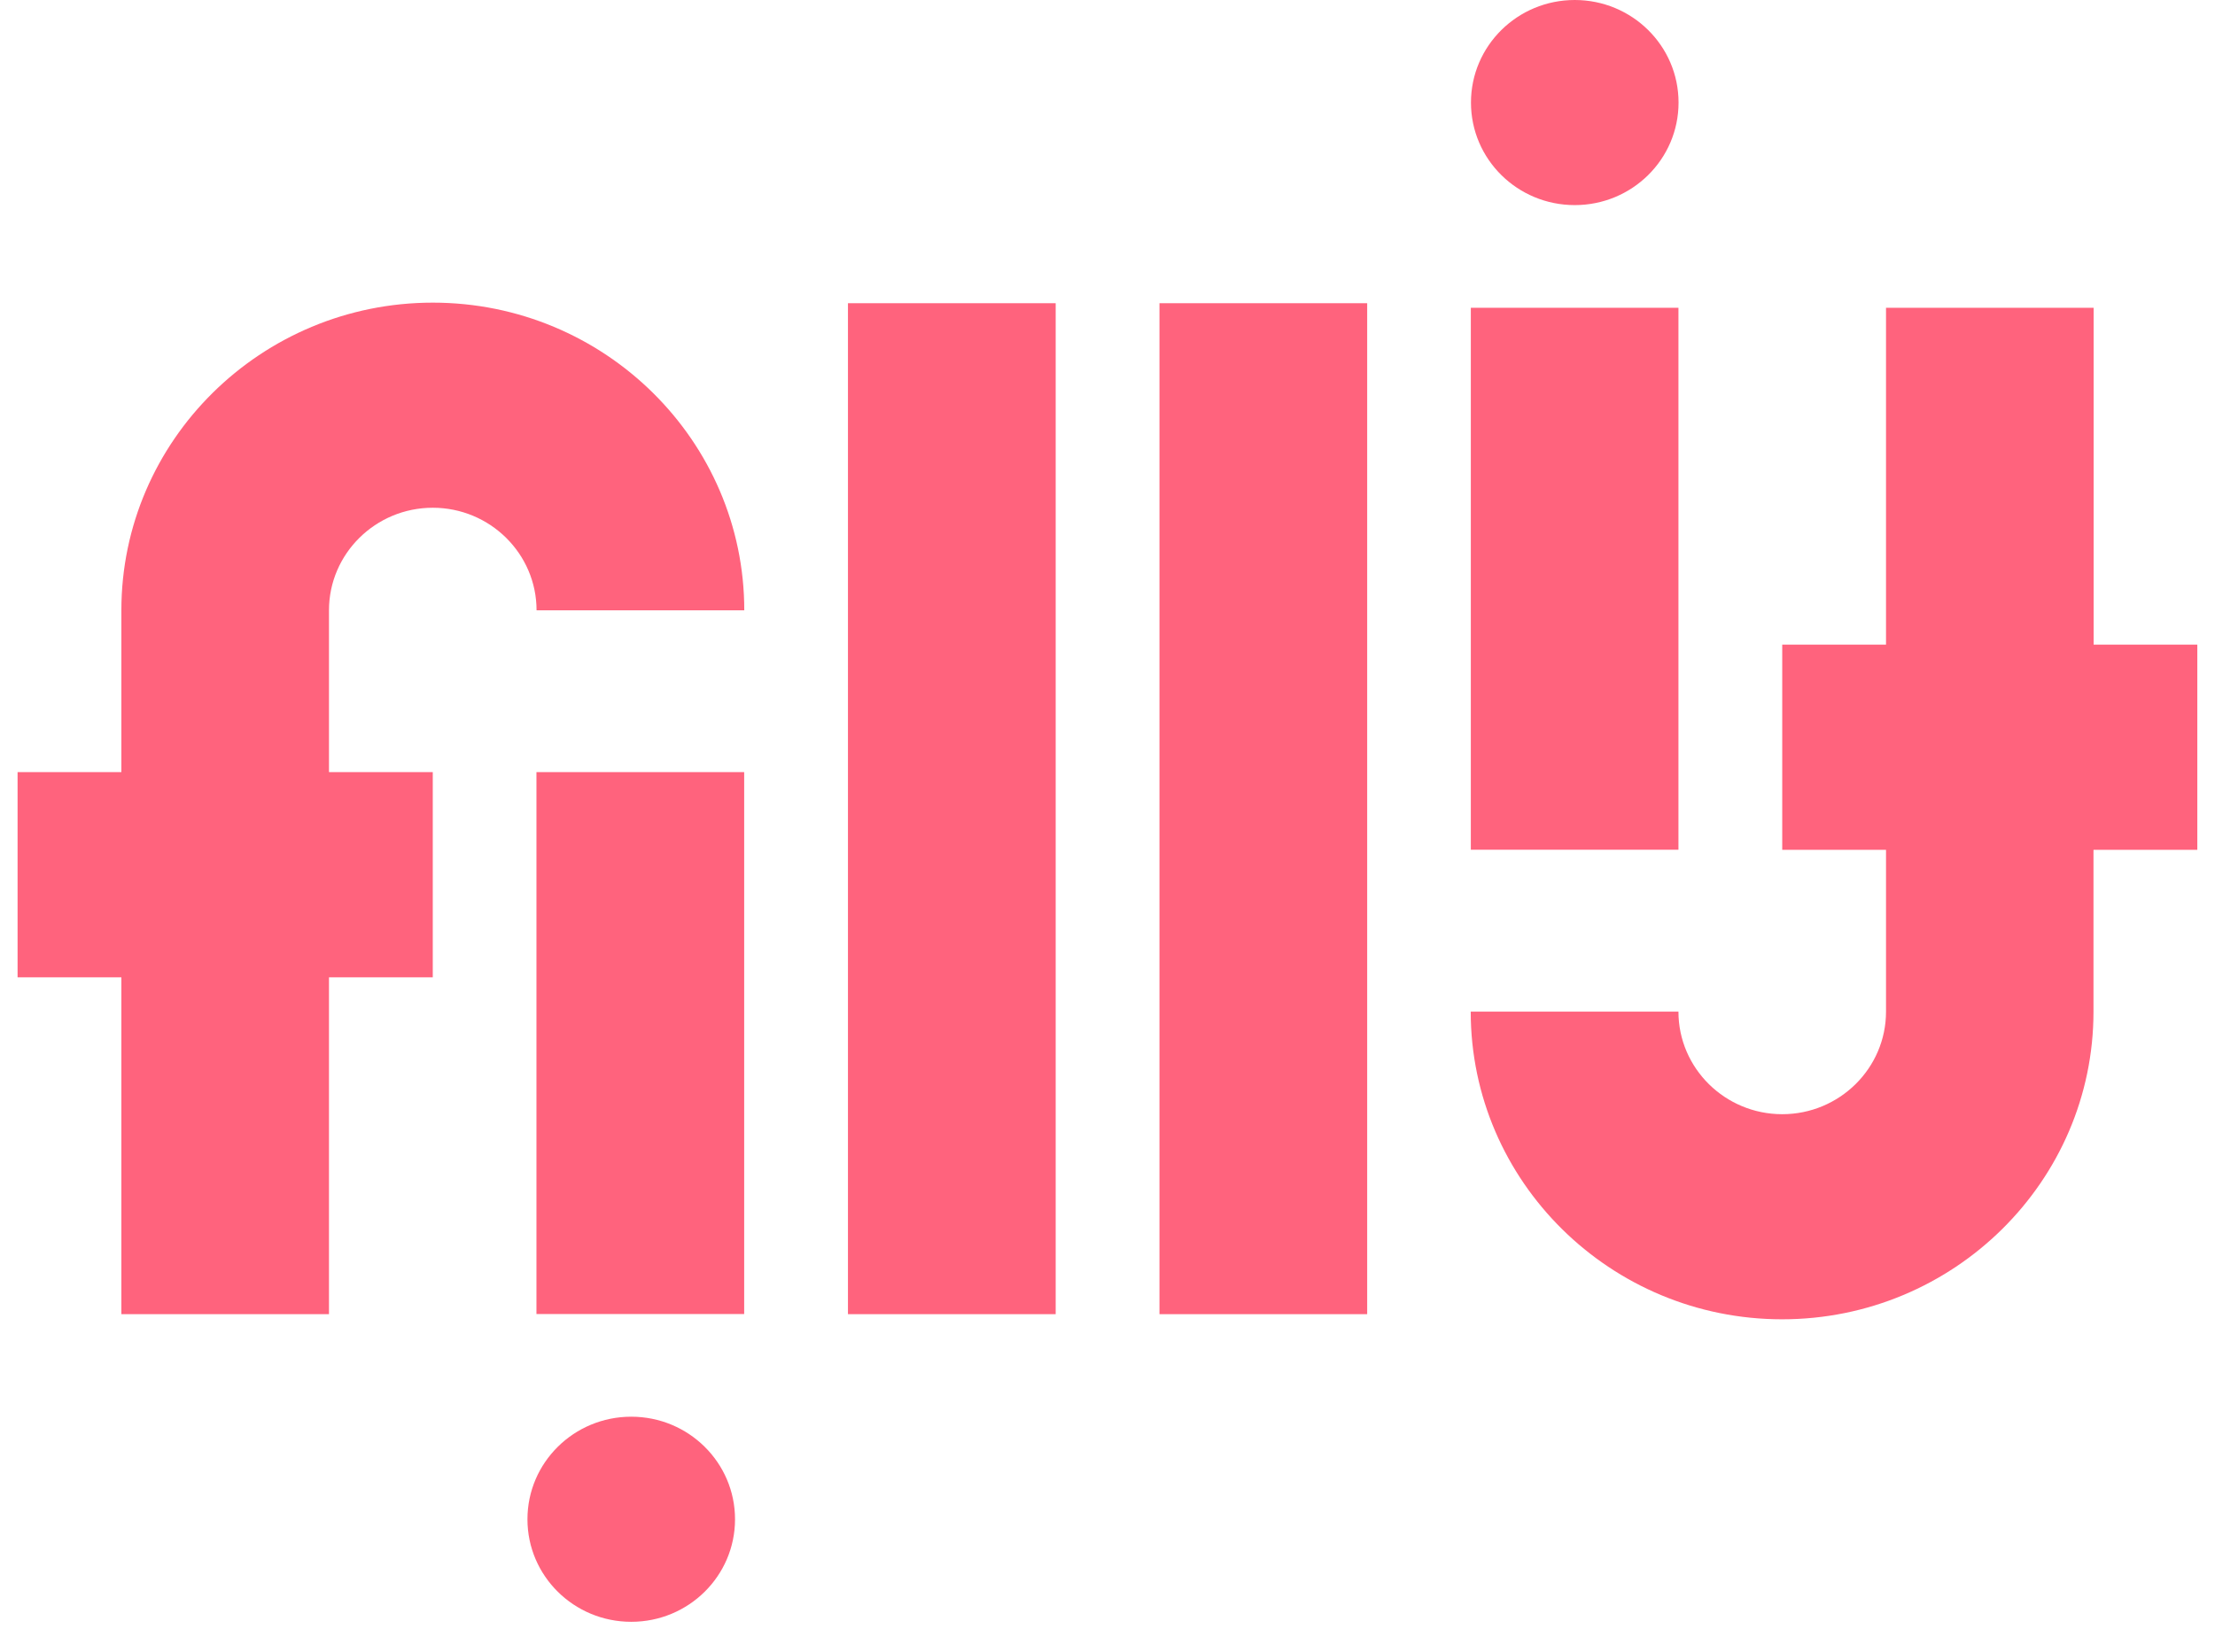 <svg width="63" height="47" viewBox="0 0 63 47" fill="none" xmlns="http://www.w3.org/2000/svg">
<g clip-path="url(#clip0_10579_32472)">
<path d="M12.309 8.61C7.426 8.61 3.452 12.537 3.452 17.363V21.966H0.5V27.804H3.452V37.387H9.357V27.804H12.309V21.966H9.357V17.363C9.357 15.754 10.681 14.445 12.309 14.445C13.937 14.445 15.261 15.754 15.261 17.363H21.169C21.169 12.537 17.195 8.61 12.312 8.61H12.309Z" fill="#FF637D"/>
<path d="M21.166 21.966H15.258V37.383H21.166V21.966Z" fill="#FF637D"/>
<path d="M30.026 8.626H24.118V37.387H30.026V8.626Z" fill="#FF637D"/>
<path d="M38.886 8.626H32.978V37.387H38.886V8.626Z" fill="#FF637D"/>
<path d="M47.739 8.756H41.834V24.174H47.739V8.756Z" fill="#FF637D"/>
<path d="M62.5 18.339H59.548V8.756H53.643V18.339H50.691V24.177H53.643V28.78C53.643 30.389 52.319 31.698 50.691 31.698C49.063 31.698 47.739 30.389 47.739 28.78H41.831C41.831 33.606 45.804 37.533 50.688 37.533C55.571 37.533 59.544 33.606 59.544 28.78V24.177H62.497V18.339H62.5Z" fill="#FF637D"/>
<path d="M44.79 5.835C46.421 5.835 47.742 4.53 47.742 2.918C47.742 1.306 46.421 0 44.79 0C43.159 0 41.838 1.306 41.838 2.918C41.838 4.53 43.159 5.835 44.79 5.835Z" fill="#FF637D"/>
<path d="M17.954 40.304C16.323 40.304 15.002 41.61 15.002 43.222C15.002 44.834 16.323 46.139 17.954 46.139C19.585 46.139 20.906 44.834 20.906 43.222C20.906 41.61 19.585 40.304 17.954 40.304Z" fill="#FF637D"/>
</g>
<defs>
<clipPath id="clip0_10579_32472">
<rect width="62" height="46.139" fill="white" transform="translate(0.5)"/>
</clipPath>
</defs>
</svg>

